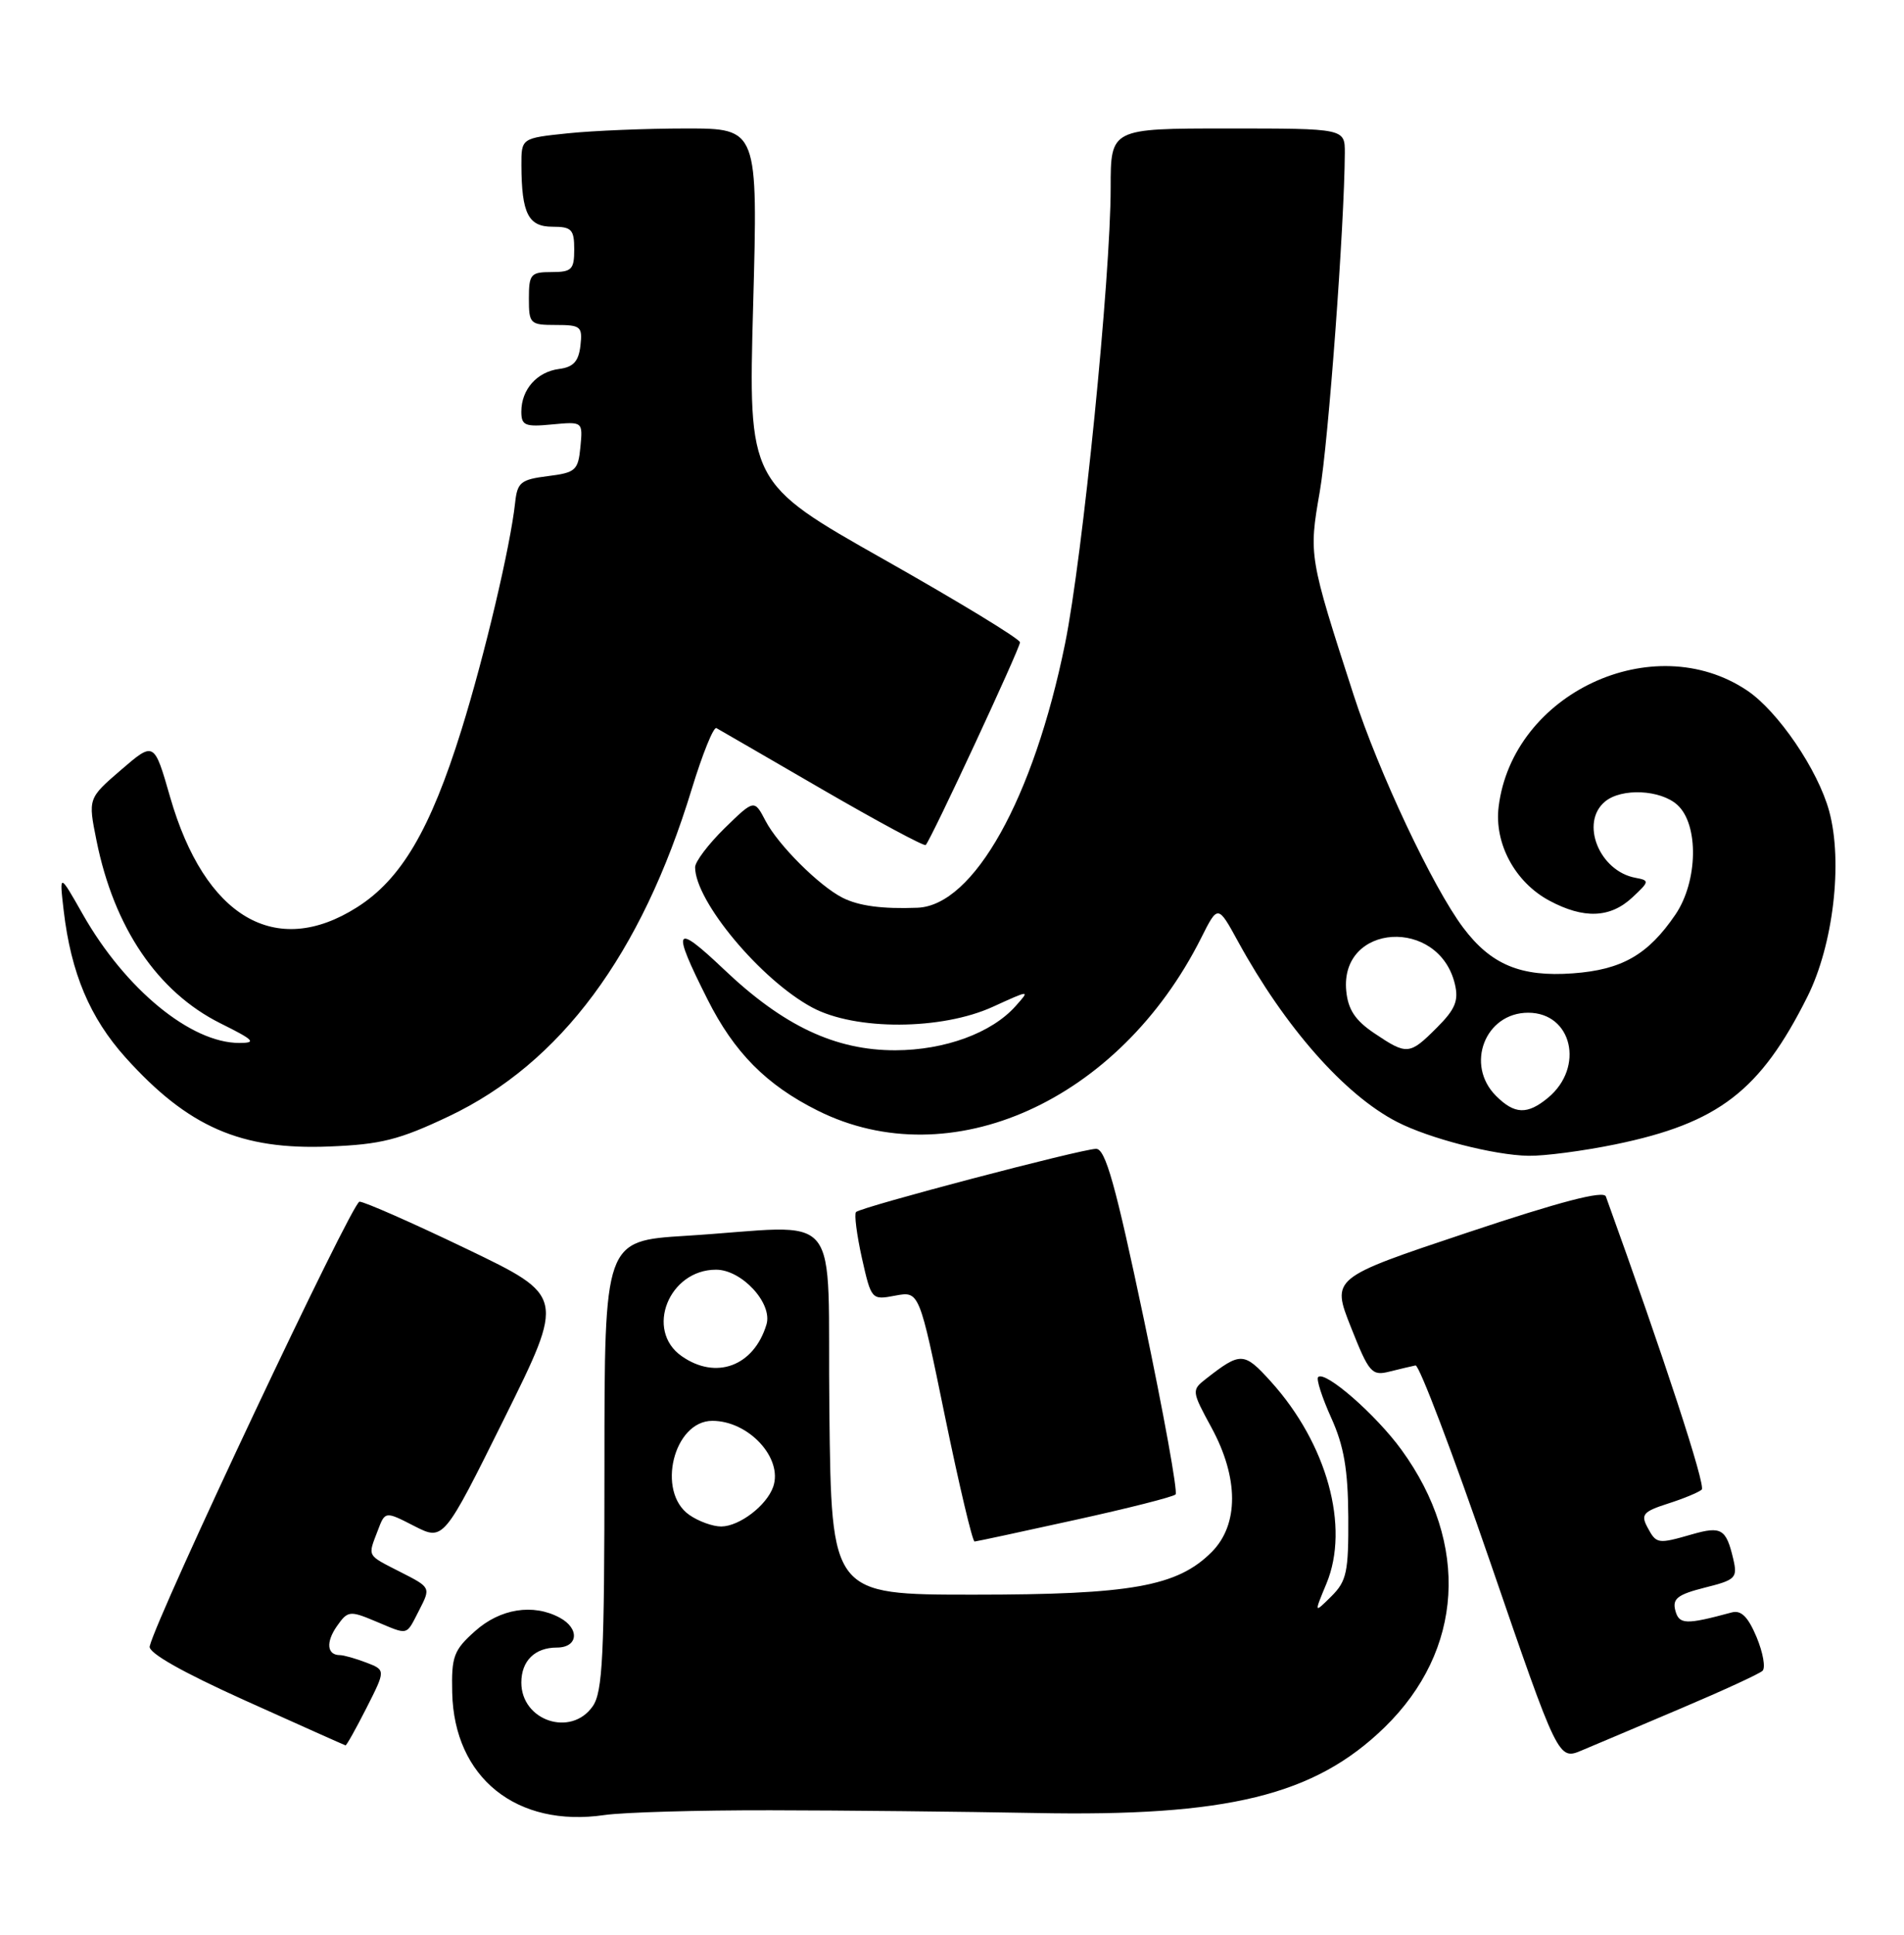 <?xml version="1.0" encoding="UTF-8" standalone="no"?>
<!DOCTYPE svg PUBLIC "-//W3C//DTD SVG 1.1//EN" "http://www.w3.org/Graphics/SVG/1.1/DTD/svg11.dtd" >
<svg xmlns="http://www.w3.org/2000/svg" xmlns:xlink="http://www.w3.org/1999/xlink" version="1.1" viewBox="0 0 252 256">
 <g >
 <path fill="currentColor"
d=" M 102.00 239.53 C 111.62 239.54 127.38 239.71 137.00 239.89 C 162.49 240.39 173.99 237.57 183.26 228.55 C 193.69 218.38 194.55 204.31 185.50 191.85 C 182.12 187.19 175.37 181.30 174.46 182.21 C 174.19 182.47 174.97 184.90 176.19 187.60 C 177.88 191.33 178.41 194.46 178.45 200.72 C 178.49 208.00 178.24 209.20 176.21 211.22 C 173.91 213.50 173.91 213.50 175.56 209.53 C 178.67 202.04 175.64 191.04 168.21 182.81 C 164.64 178.86 164.21 178.85 159.58 182.47 C 157.71 183.93 157.72 184.08 160.33 188.87 C 163.97 195.55 163.98 201.75 160.36 205.37 C 155.82 209.91 149.71 211.00 128.84 211.00 C 110.04 211.00 110.04 211.00 109.77 186.75 C 109.46 159.06 112.03 162.20 90.75 163.52 C 80.00 164.19 80.00 164.19 80.00 193.87 C 80.00 219.12 79.77 223.89 78.44 225.78 C 75.57 229.88 69.00 227.69 69.00 222.63 C 69.00 219.76 70.79 218.00 73.70 218.00 C 76.53 218.00 76.76 215.48 74.07 214.04 C 70.55 212.15 66.20 212.85 62.88 215.82 C 60.05 218.34 59.74 219.17 59.85 223.95 C 60.10 235.22 68.36 241.86 80.00 240.16 C 82.47 239.80 92.38 239.51 102.00 239.53 Z  M 222.50 226.04 C 228.00 223.71 232.85 221.48 233.27 221.08 C 233.70 220.68 233.34 218.67 232.49 216.62 C 231.36 213.93 230.45 213.02 229.21 213.35 C 223.10 215.00 222.23 214.97 221.73 213.08 C 221.33 211.53 222.04 210.98 225.63 210.07 C 229.75 209.04 229.99 208.79 229.39 206.23 C 228.46 202.29 227.81 201.91 223.97 203.01 C 219.38 204.33 219.23 204.30 218.04 202.08 C 217.14 200.40 217.49 200.00 220.76 198.95 C 222.81 198.30 224.83 197.46 225.23 197.10 C 225.79 196.59 220.26 179.68 212.54 158.31 C 212.24 157.49 206.52 158.98 194.16 163.11 C 176.22 169.10 176.22 169.10 178.80 175.61 C 181.20 181.67 181.56 182.08 183.92 181.48 C 185.32 181.13 186.86 180.77 187.35 180.67 C 187.83 180.58 192.28 192.30 197.24 206.71 C 206.25 232.92 206.25 232.92 209.37 231.60 C 211.09 230.88 217.00 228.38 222.50 226.04 Z  M 48.51 225.98 C 51.05 220.97 51.05 220.97 48.46 219.98 C 47.04 219.44 45.48 219.00 44.99 219.00 C 43.28 219.00 43.10 217.30 44.59 215.17 C 46.02 213.13 46.29 213.09 49.67 214.51 C 54.17 216.39 53.69 216.51 55.49 213.03 C 57.02 210.05 57.02 210.05 53.01 208.01 C 48.49 205.70 48.66 206.02 49.99 202.54 C 50.97 199.94 50.97 199.94 54.83 201.92 C 58.70 203.89 58.70 203.89 66.74 187.69 C 74.77 171.50 74.77 171.50 61.76 165.25 C 54.60 161.81 48.22 159.00 47.58 159.00 C 46.61 159.00 20.76 213.78 19.81 217.84 C 19.61 218.70 24.14 221.26 32.50 225.03 C 39.65 228.25 45.60 230.91 45.73 230.94 C 45.86 230.97 47.11 228.74 48.51 225.98 Z  M 142.26 201.12 C 149.28 199.58 155.28 198.06 155.59 197.74 C 155.90 197.43 154.01 187.01 151.40 174.59 C 147.64 156.73 146.31 152.00 145.07 152.01 C 143.16 152.02 113.97 159.70 113.30 160.37 C 113.04 160.63 113.39 163.36 114.07 166.44 C 115.32 171.99 115.35 172.03 118.50 171.43 C 121.67 170.84 121.67 170.84 125.07 187.42 C 126.95 196.54 128.71 203.99 128.99 203.97 C 129.27 203.95 135.24 202.67 142.26 201.12 Z  M 213.79 151.42 C 227.44 148.61 232.98 144.35 239.21 131.89 C 242.64 125.04 243.93 114.07 242.10 107.34 C 240.62 101.88 235.33 94.11 231.23 91.36 C 218.81 83.04 200.20 91.75 198.35 106.74 C 197.75 111.60 200.52 116.74 205.06 119.17 C 209.61 121.61 213.11 121.48 216.03 118.76 C 218.32 116.63 218.34 116.50 216.47 116.15 C 211.66 115.27 209.09 108.83 212.43 106.06 C 214.62 104.24 219.77 104.48 222.00 106.50 C 224.87 109.09 224.73 116.62 221.75 121.01 C 218.12 126.34 214.66 128.32 208.17 128.79 C 201.29 129.29 197.34 127.65 193.66 122.75 C 189.64 117.41 182.45 102.14 179.17 92.00 C 173.24 73.68 173.21 73.47 174.67 65.09 C 175.82 58.51 177.94 29.77 177.99 20.25 C 178.00 17.00 178.00 17.00 162.50 17.00 C 147.00 17.00 147.00 17.00 147.00 24.81 C 147.00 36.69 143.29 73.74 140.96 85.19 C 136.79 105.67 128.87 119.83 121.42 120.11 C 116.75 120.29 113.65 119.87 111.50 118.78 C 108.40 117.20 102.99 111.80 101.33 108.63 C 99.83 105.76 99.83 105.76 95.91 109.58 C 93.76 111.69 92.00 114.01 92.00 114.75 C 92.00 119.24 100.71 129.67 107.50 133.31 C 113.20 136.37 124.62 136.32 131.42 133.21 C 136.35 130.96 136.35 130.96 134.42 133.12 C 131.26 136.68 125.06 138.95 118.50 138.97 C 110.56 138.98 103.69 135.75 95.82 128.27 C 89.22 122.01 88.84 122.70 93.63 132.21 C 97.16 139.25 101.43 143.56 108.22 146.95 C 125.81 155.74 148.13 145.70 158.98 124.10 C 161.19 119.70 161.19 119.70 163.87 124.60 C 170.06 135.90 177.94 144.85 184.87 148.43 C 189.12 150.63 197.73 152.85 202.29 152.93 C 204.38 152.97 209.55 152.29 213.79 151.42 Z  M 59.42 147.70 C 74.22 140.67 84.88 126.31 91.56 104.39 C 92.98 99.75 94.44 96.13 94.82 96.34 C 95.19 96.55 101.50 100.19 108.83 104.45 C 116.16 108.70 122.32 112.01 122.52 111.81 C 123.22 111.12 135.00 85.79 135.00 84.99 C 135.00 84.55 126.91 79.63 117.02 74.04 C 99.04 63.88 99.04 63.88 99.68 40.44 C 100.32 17.00 100.32 17.00 90.81 17.00 C 85.57 17.00 78.53 17.29 75.15 17.64 C 69.00 18.28 69.00 18.28 69.01 21.89 C 69.04 28.25 69.92 30.00 73.12 30.00 C 75.65 30.00 76.00 30.36 76.00 33.00 C 76.00 35.67 75.67 36.00 73.00 36.00 C 70.24 36.00 70.00 36.28 70.00 39.50 C 70.00 42.85 70.16 43.00 73.57 43.00 C 76.87 43.00 77.11 43.20 76.82 45.75 C 76.58 47.82 75.88 48.58 74.00 48.82 C 71.07 49.20 69.00 51.53 69.00 54.47 C 69.00 56.30 69.49 56.51 73.07 56.16 C 77.14 55.78 77.14 55.78 76.82 59.14 C 76.52 62.24 76.19 62.54 72.50 63.00 C 68.93 63.45 68.47 63.82 68.18 66.50 C 67.57 72.21 64.15 86.71 61.07 96.59 C 56.95 109.80 53.10 116.35 47.25 120.05 C 36.48 126.89 27.10 121.36 22.52 105.48 C 20.40 98.10 20.40 98.10 16.02 101.87 C 11.65 105.64 11.65 105.64 12.77 111.21 C 15.09 122.75 20.86 131.26 29.19 135.41 C 33.66 137.63 34.00 138.00 31.66 138.00 C 25.25 138.00 16.58 130.87 10.97 121.00 C 7.85 115.50 7.85 115.50 8.43 120.50 C 9.40 128.75 11.89 134.66 16.61 139.92 C 24.90 149.13 31.88 152.18 43.59 151.70 C 50.44 151.43 52.86 150.81 59.42 147.70 Z  M 91.22 200.44 C 86.85 197.38 89.16 188.00 94.28 188.00 C 99.10 188.00 103.66 192.95 102.33 196.74 C 101.46 199.21 97.88 201.95 95.47 201.98 C 94.36 201.99 92.44 201.30 91.22 200.44 Z  M 90.22 179.44 C 85.33 176.02 88.52 168.00 94.77 168.00 C 98.19 168.00 102.30 172.47 101.44 175.27 C 99.77 180.77 94.77 182.63 90.22 179.44 Z  M 198.00 145.00 C 193.89 140.89 196.56 134.00 202.26 134.00 C 208.07 134.00 209.75 141.21 204.89 145.25 C 202.15 147.52 200.46 147.46 198.00 145.00 Z  M 181.90 136.72 C 179.37 135.02 178.42 133.59 178.18 131.12 C 177.31 122.15 190.45 121.33 192.56 130.22 C 193.08 132.41 192.60 133.55 190.18 135.97 C 186.55 139.60 186.23 139.63 181.90 136.72 Z "/>
</g>
</svg>